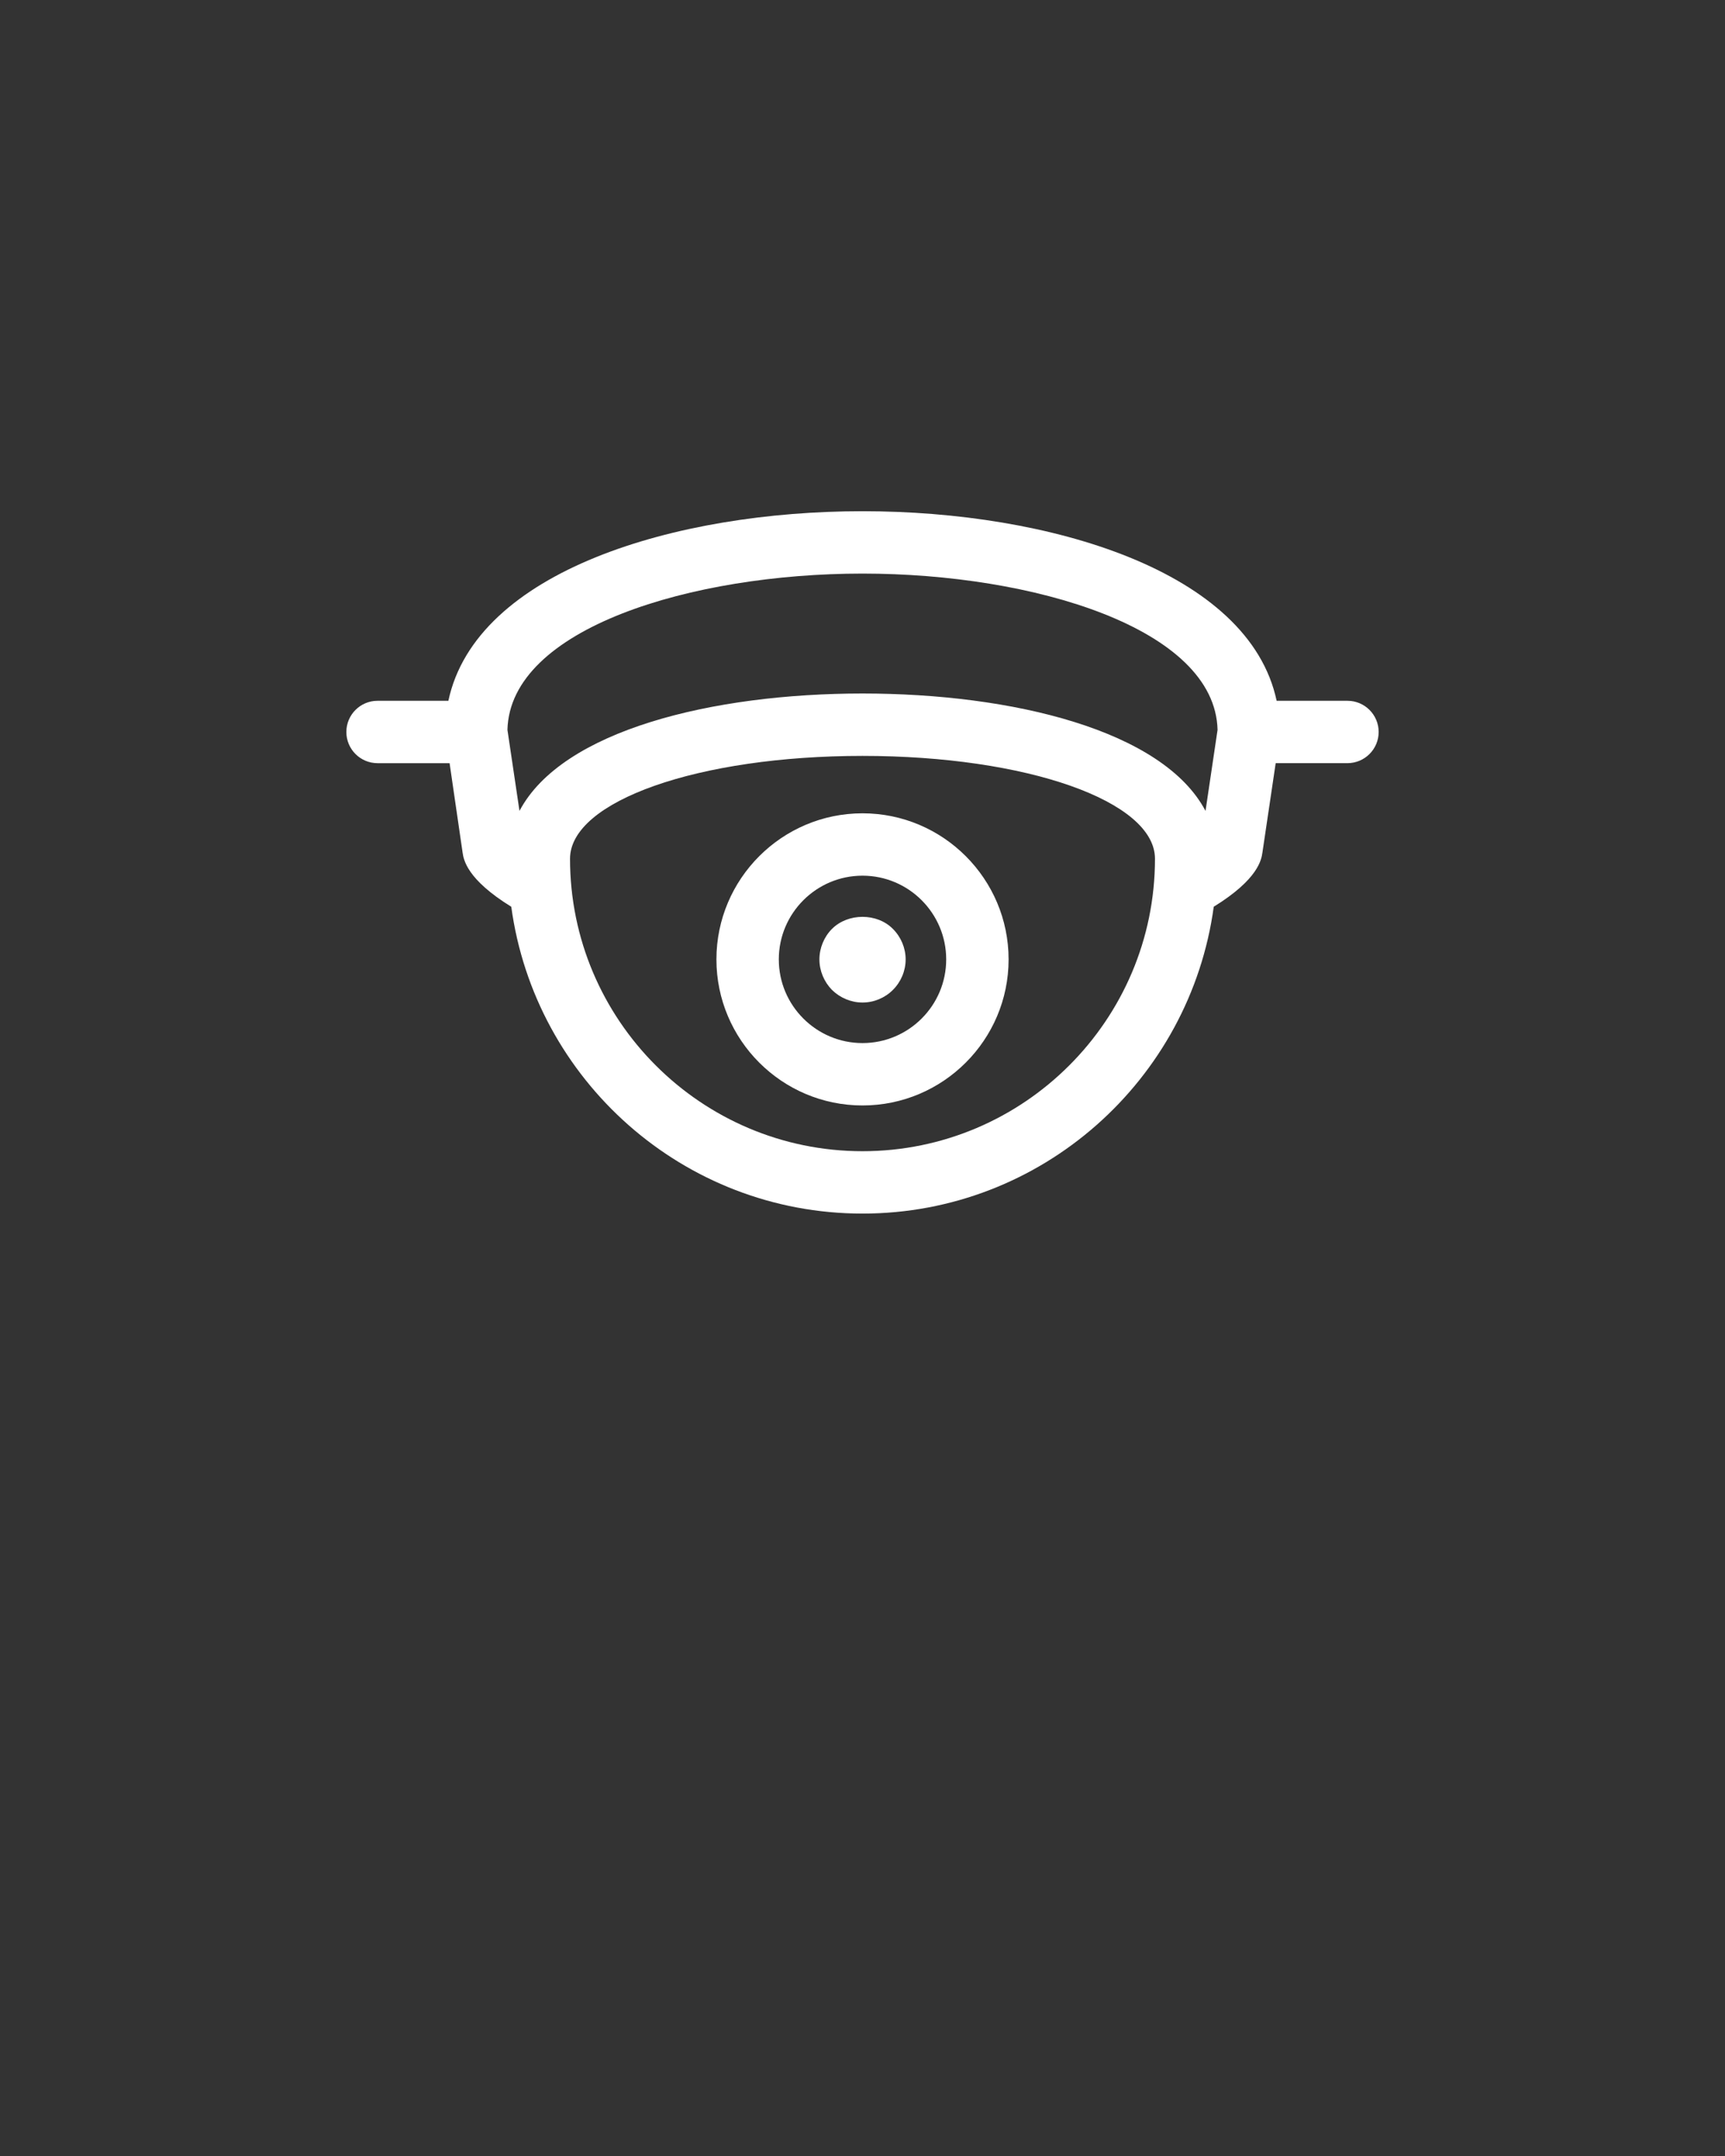 <svg xmlns="http://www.w3.org/2000/svg" xmlns:xlink="http://www.w3.org/1999/xlink" version="1.1" x="0px" y="0px" viewBox="0 0 100 125" enable-background="new 0 0 100 100" xml:space="preserve"><rect x="0" y="0" width="100" height="125" fill="#333333" stroke="none"/><path fill="#FFFFFF" d="M50,47.154c-4.669,0-8.468,3.8-8.468,8.47c0,4.669,3.799,8.468,8.468,8.468c4.67,0,8.469-3.799,8.469-8.468  C58.469,50.954,54.67,47.154,50,47.154z M50,60.475c-2.675,0-4.852-2.176-4.852-4.851c0-2.676,2.177-4.854,4.852-4.854  c2.676,0,4.852,2.178,4.852,4.854C54.852,58.299,52.676,60.475,50,60.475z M48.232,53.854c-0.46,0.46-0.73,1.11-0.73,1.771  s0.27,1.3,0.73,1.77c0.47,0.46,1.11,0.73,1.77,0.73s1.3-0.271,1.759-0.73c0.471-0.47,0.74-1.109,0.74-1.77s-0.27-1.301-0.74-1.771  C50.843,52.924,49.163,52.924,48.232,53.854z M78.113,40.63h-4.105C72.408,33.095,60.824,29.639,50,29.639  c-10.823,0-22.407,3.456-24.007,10.991h-4.106c-0.999,0-1.808,0.81-1.808,1.809c0,0.998,0.81,1.808,1.808,1.808h4.176l0.756,5.194  c0.059,0.395,0.235,1.535,2.82,3.13C31.004,62.6,39.602,70.361,50,70.361c10.399,0,18.997-7.762,20.362-17.791  c2.586-1.595,2.762-2.735,2.82-3.131l0.771-5.193h4.16c0.998,0,1.809-0.81,1.809-1.808C79.922,41.439,79.111,40.63,78.113,40.63z   M50,66.744c-9.349,0-16.955-7.605-16.955-16.955c0-3.345,7.448-5.964,16.955-5.964c9.508,0,16.955,2.619,16.955,5.964  C66.955,59.139,59.35,66.744,50,66.744z M69.885,47.016C67.422,42.337,58.68,40.208,50,40.208c-8.678,0-17.419,2.129-19.885,6.807  l-0.698-4.699C29.563,36.429,40.09,33.255,50,33.255c9.91,0,20.439,3.174,20.583,9.061L69.885,47.016z"/></svg>